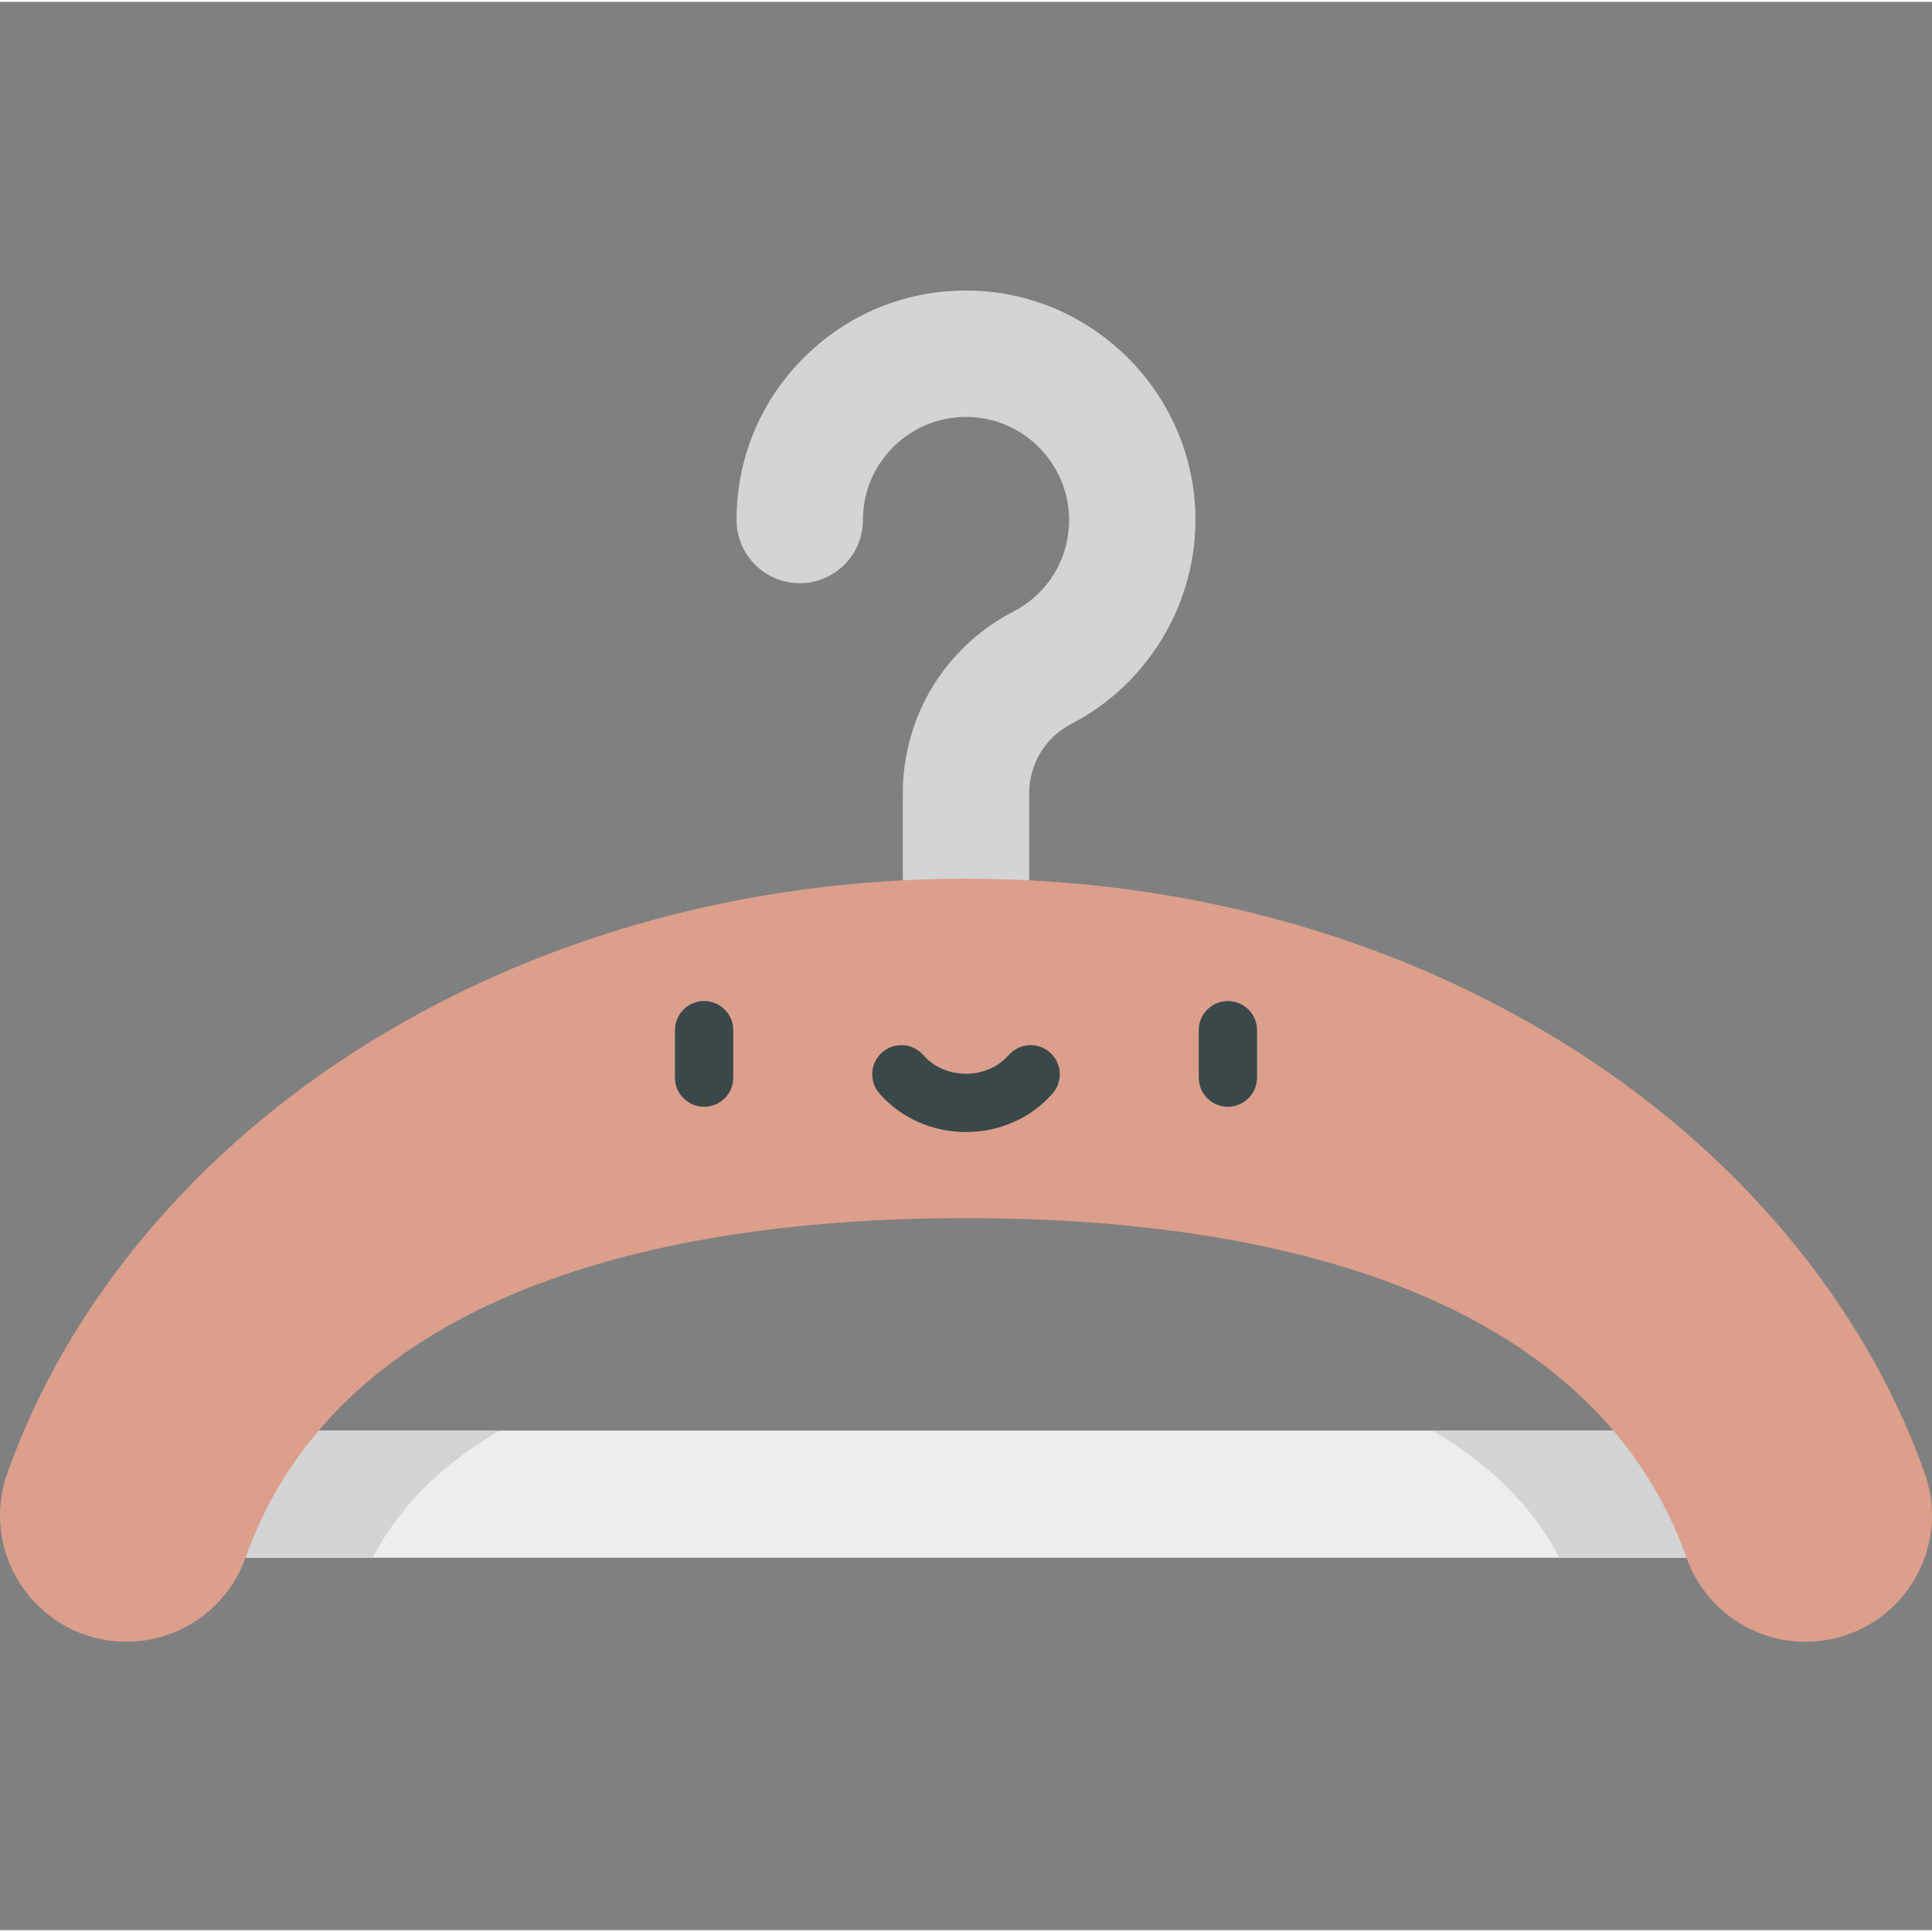 <svg height="511pt" viewBox="0 -76 511.999 511" width="511pt" xmlns="http://www.w3.org/2000/svg"><rect x="0" y="-76" width="511.999" height="511" fill="#808080" stroke="none"/><path d="m457.27 302.625h-401.582l9.367 33.691h381.895zm0 0" fill="#efedee"/><g fill="#d4d4d4"><path d="m239.254 172.574v-38.84c0-20.352 11.219-38.801 29.273-48.148 9.516-4.926 15.176-14.641 14.766-25.359-.535-14.16-12.051-25.676-26.211-26.215-7.492-.277-14.625 2.418-20.02 7.613-5.402 5.199-8.375 12.188-8.375 19.68 0 9.25-7.5 16.746-16.746 16.746s-16.746-7.496-16.746-16.746c0-16.68 6.621-32.238 18.637-43.805s27.816-17.594 44.52-16.953c31.555 1.195 57.211 26.852 58.41 58.406.891 23.461-11.996 45.59-32.836 56.375-6.895 3.57-11.18 10.621-11.18 18.406v38.84zm0 0"/><path d="m413.289 336.316h33.66l10.32-33.691h-77.703c15.383 8.953 26.539 20.094 33.723 33.691zm0 0"/><path d="m132.434 302.625h-76.746l9.367 33.691h33.656c7.184-13.598 18.34-24.738 33.723-33.691zm0 0"/></g><path d="m478.5 358.59c-13.77 0-26.672-8.555-31.551-22.273-23.676-66.516-102.195-90.004-190.949-90.004s-167.273 23.488-190.945 90.004c-6.203 17.426-25.355 26.523-42.785 20.324-17.426-6.203-26.523-25.359-20.32-42.785 16.145-45.359 50.246-85.906 96.027-114.172 45.906-28.34 100.551-43.32 158.023-43.32s112.117 14.98 158.023 43.324c45.781 28.262 79.883 68.809 96.027 114.172 6.203 17.426-2.898 36.578-20.324 42.781-3.707 1.32-7.5 1.949-11.227 1.949zm0 0" fill="#dc9f8c"/><path d="m186.598 216.801c-4.27 0-7.727-3.461-7.727-7.727v-12.562c0-4.266 3.457-7.727 7.727-7.727 4.266 0 7.727 3.461 7.727 7.727v12.562c0 4.266-3.461 7.727-7.727 7.727zm0 0" fill="#3a484a"/><path d="m325.402 216.801c-4.266 0-7.727-3.461-7.727-7.727v-12.562c0-4.266 3.461-7.727 7.727-7.727 4.27 0 7.727 3.461 7.727 7.727v12.562c0 4.266-3.457 7.727-7.727 7.727zm0 0" fill="#3a484a"/><path d="m256 223.504c-8.906 0-17.27-3.723-22.945-10.219-2.809-3.215-2.484-8.094.73-10.902 3.215-2.809 8.094-2.48 10.902.73 2.742 3.141 6.867 4.941 11.312 4.941s8.57-1.801 11.312-4.938c2.809-3.215 7.688-3.543 10.902-.734 3.211 2.809 3.539 7.691.73 10.902-5.676 6.496-14.039 10.219-22.945 10.219zm0 0" fill="#3a484a"/></svg>
